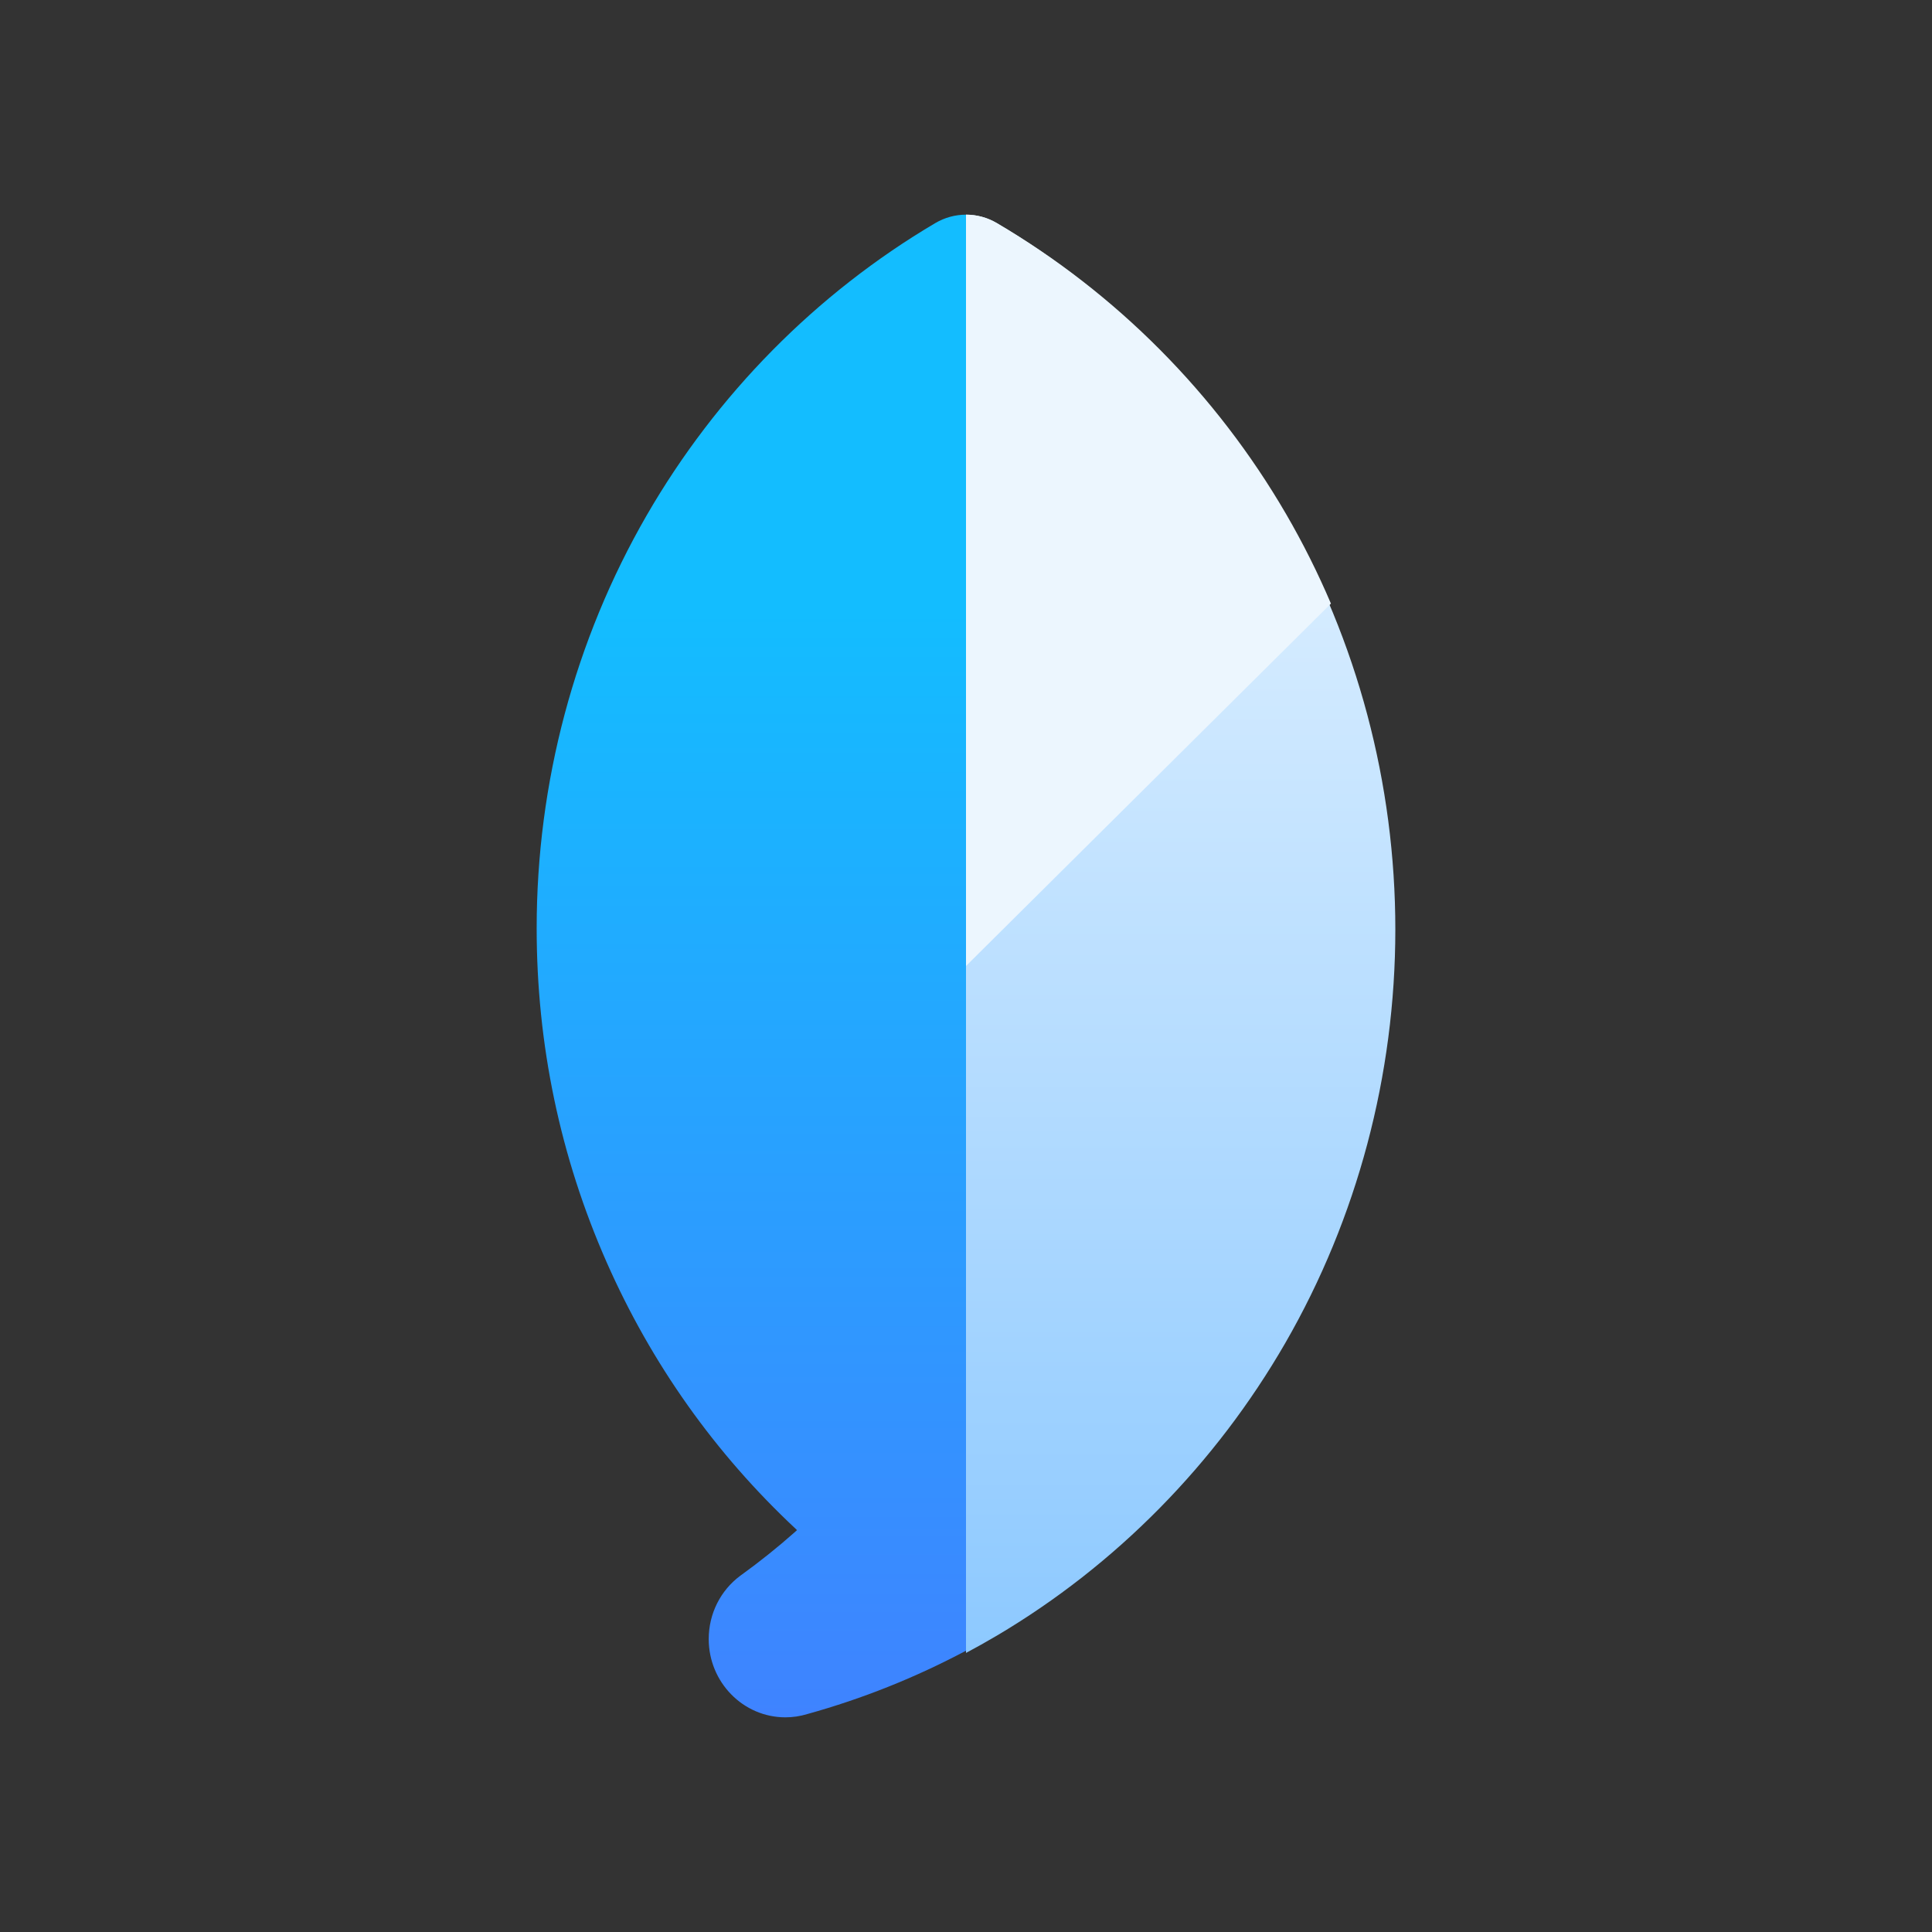 <svg width="72" height="72" viewBox="0 0 72 72" fill="none" xmlns="http://www.w3.org/2000/svg">
<rect x="0" y="0" width="72" height="72" fill="#333333" stroke="none"/>
<path fill-rule="evenodd" clip-rule="evenodd" d="M36 8C36 8 36 8 36.001 8L36.001 61.516C34.116 62.519 32.132 63.311 30.085 63.878C29.82 63.959 29.546 64 29.27 64C27.694 64 26.412 62.691 26.412 61.083C26.412 60.14 26.85 59.27 27.591 58.721C27.608 58.709 27.625 58.696 27.642 58.684C28.32 58.194 28.981 57.664 29.609 57.108C29.633 57.085 29.658 57.063 29.683 57.041C29.689 57.036 29.695 57.03 29.703 57.024L29.691 57.013C29.682 57.003 29.668 56.989 29.66 56.982C26.648 54.167 24.274 50.82 22.605 47.033C20.877 43.112 20 38.927 20 34.594C20 29.174 21.418 23.853 24.099 19.207C26.701 14.7 30.421 10.933 34.855 8.314C35.209 8.105 35.605 8 36 8Z" fill="url(#paint0_linear)"/>
<path fill-rule="evenodd" clip-rule="evenodd" d="M36 8C36.395 8 36.791 8.105 37.145 8.314C41.579 10.938 45.299 14.711 47.901 19.225C50.582 23.878 52 29.207 52 34.636C52 40.065 50.582 45.394 47.901 50.047C45.298 54.561 41.579 58.334 37.145 60.958C37.131 60.966 37.117 60.974 37.103 60.982C36.739 61.196 36.372 61.402 36 61.6L36 8Z" fill="url(#paint1_linear)"/>
<path fill-rule="evenodd" clip-rule="evenodd" d="M36 8C36.396 8 36.792 8.104 37.148 8.312C41.592 10.92 45.32 14.67 47.928 19.156C48.555 20.235 49.113 21.35 49.6 22.494L36 36V8Z" fill="#ECF6FE"/>
<defs>
<linearGradient id="paint0_linear" x1="28" y1="22.711" x2="28" y2="64" gradientUnits="userSpaceOnUse">
<stop stop-color="#13BDFF"/>
<stop offset="1" stop-color="#3F83FF"/>
</linearGradient>
<linearGradient id="paint1_linear" x1="44" y1="20.553" x2="44" y2="61.6" gradientUnits="userSpaceOnUse">
<stop stop-color="#D8EDFF"/>
<stop offset="1" stop-color="#8DC9FF"/>
</linearGradient>
</defs>
</svg>
